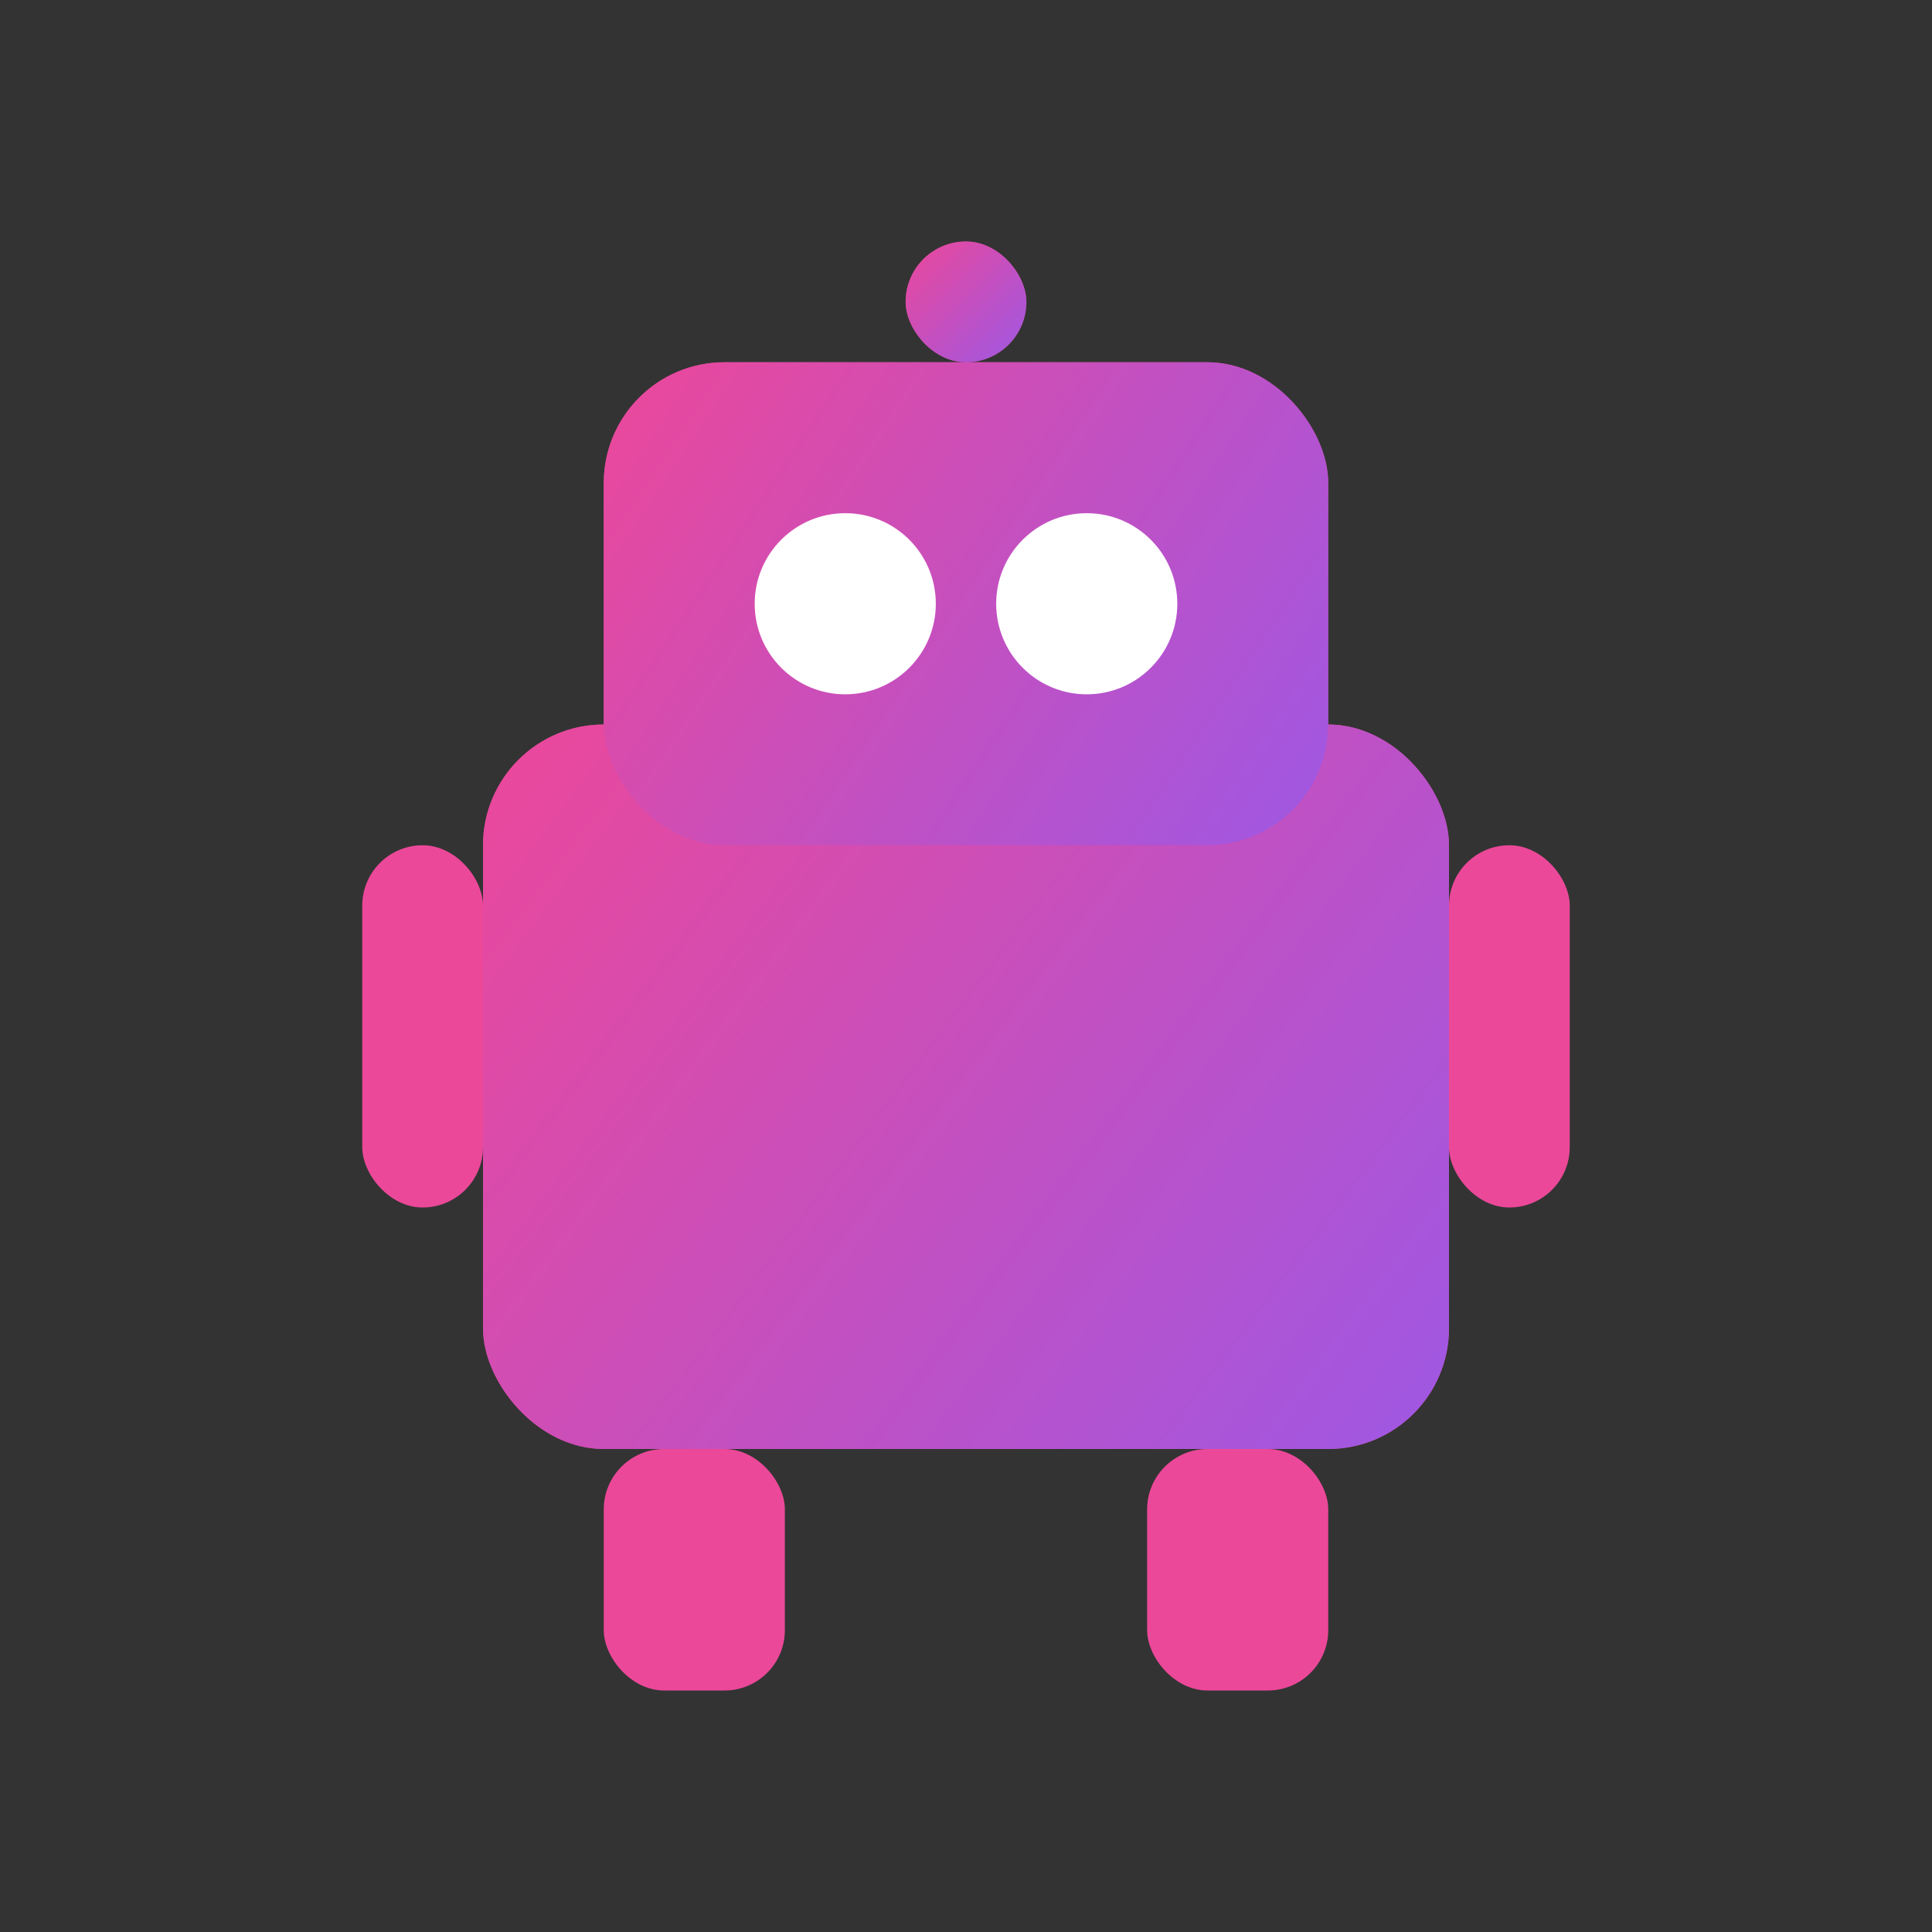 <?xml version="1.0" encoding="UTF-8"?>
<svg width="32" height="32" viewBox="0 0 32 32" fill="none" xmlns="http://www.w3.org/2000/svg">
  <rect x="0" y="0" width="32" height="32" fill="#333333" stroke="none"/>
  <!-- Robot Body -->
  <rect x="8" y="12" width="16" height="12" rx="2" fill="#EC4899"/>
  <rect x="8" y="12" width="16" height="12" rx="2" fill="url(#paint0_linear)" fill-opacity="0.8"/>
  
  <!-- Robot Head -->
  <rect x="10" y="6" width="12" height="8" rx="2" fill="#EC4899"/>
  <rect x="10" y="6" width="12" height="8" rx="2" fill="url(#paint1_linear)" fill-opacity="0.8"/>
  
  <!-- Eyes -->
  <circle cx="14" cy="10" r="1.5" fill="#FFFFFF"/>
  <circle cx="18" cy="10" r="1.5" fill="#FFFFFF"/>
  
  <!-- Antenna -->
  <rect x="15" y="4" width="2" height="2" rx="1" fill="#EC4899"/>
  <rect x="15" y="4" width="2" height="2" rx="1" fill="url(#paint2_linear)" fill-opacity="0.8"/>
  
  <!-- Arms -->
  <rect x="6" y="14" width="2" height="6" rx="1" fill="#EC4899"/>
  <rect x="24" y="14" width="2" height="6" rx="1" fill="#EC4899"/>
  
  <!-- Legs -->
  <rect x="10" y="24" width="3" height="4" rx="1" fill="#EC4899"/>
  <rect x="19" y="24" width="3" height="4" rx="1" fill="#EC4899"/>
  
  <!-- Gradients -->
  <defs>
    <linearGradient id="paint0_linear" x1="8" y1="12" x2="24" y2="24" gradientUnits="userSpaceOnUse">
      <stop stop-color="#EC4899"/>
      <stop offset="1" stop-color="#8B5CF6"/>
    </linearGradient>
    <linearGradient id="paint1_linear" x1="10" y1="6" x2="22" y2="14" gradientUnits="userSpaceOnUse">
      <stop stop-color="#EC4899"/>
      <stop offset="1" stop-color="#8B5CF6"/>
    </linearGradient>
    <linearGradient id="paint2_linear" x1="15" y1="4" x2="17" y2="6" gradientUnits="userSpaceOnUse">
      <stop stop-color="#EC4899"/>
      <stop offset="1" stop-color="#8B5CF6"/>
    </linearGradient>
  </defs>
</svg> 